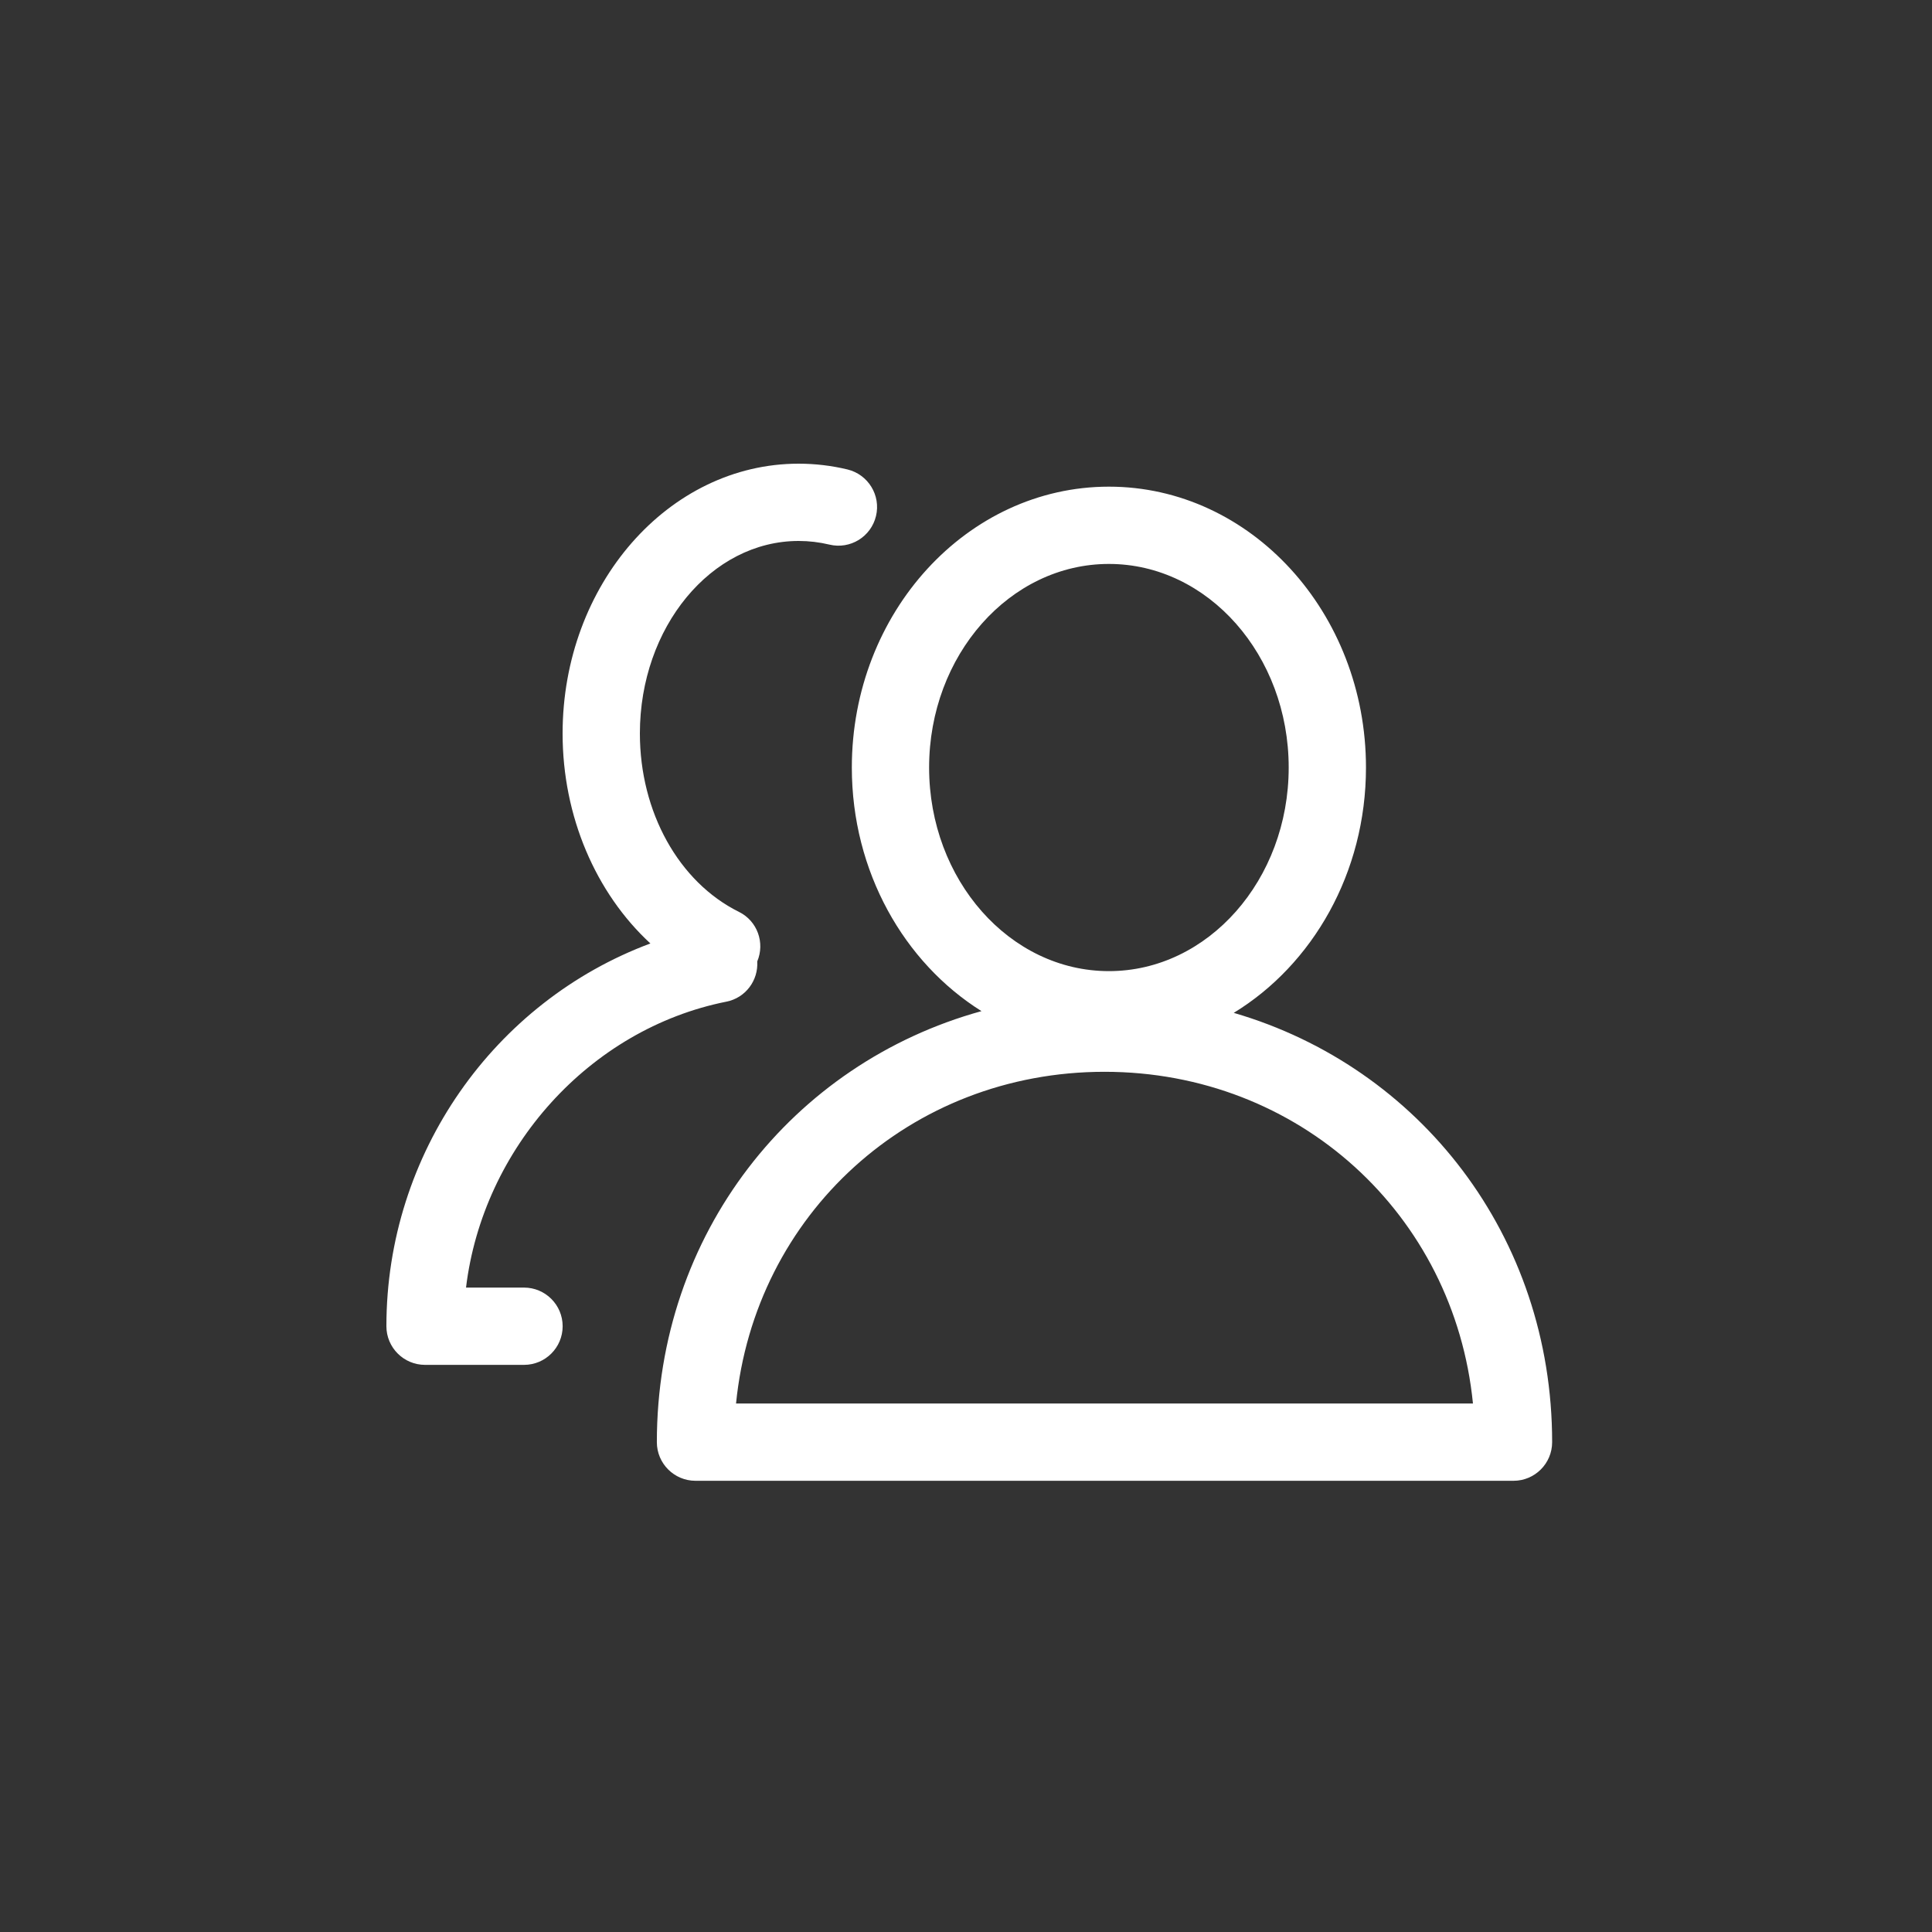 <?xml version="1.0" encoding="UTF-8"?>
<svg width="75px" height="75px" viewBox="0 0 75 75" version="1.1" xmlns="http://www.w3.org/2000/svg" xmlns:xlink="http://www.w3.org/1999/xlink">
    <rect x="0" y="0" width="75" height="75" fill="#333333" stroke="none"/>
    <!-- Generator: Sketch 46.1 (44463) - http://www.bohemiancoding.com/sketch -->
    <title>userswitch_normal</title>
    <desc>Created with Sketch.</desc>
    <defs></defs>
    <g id="Page-1" stroke="none" stroke-width="1" fill="none" fill-rule="evenodd">
        <g id="userswitch_normal" fill="#FFFFFF">
            <path d="M47.894,39.319 C50.952,37.453 53.027,33.886 53.027,29.795 C53.027,23.782 48.55,18.892 43.048,18.892 C37.546,18.892 33.068,23.782 33.068,29.795 C33.068,33.84 35.099,37.37 38.101,39.252 C30.751,41.28 25.499,47.904 25.499,55.984 C25.499,56.812 26.171,57.484 26.999,57.484 L58.754,57.484 C59.582,57.484 60.254,56.812 60.254,55.984 C60.254,47.992 55.117,41.424 47.894,39.319 L47.894,39.319 Z M43.048,21.892 C46.896,21.892 50.027,25.437 50.027,29.795 C50.027,34.154 46.896,37.699 43.048,37.699 C39.2,37.699 36.068,34.154 36.068,29.795 C36.068,25.437 39.2,21.892 43.048,21.892 L43.048,21.892 Z M28.573,54.484 C29.301,47.153 35.322,41.607 42.877,41.607 C50.431,41.607 56.452,47.153 57.18,54.484 L28.573,54.484 Z M28.2,38.884 C22.872,39.947 18.745,44.583 18.091,49.984 L20.342,49.984 C21.171,49.984 21.842,50.656 21.842,51.484 C21.842,52.312 21.171,52.984 20.342,52.984 L16.5,52.984 C15.672,52.984 15,52.312 15,51.484 C15,44.779 19.19,38.882 25.248,36.625 C23.128,34.668 21.84,31.694 21.84,28.474 C21.84,22.699 25.95,18 31.003,18 C31.643,18 32.282,18.076 32.898,18.224 C33.703,18.419 34.2,19.229 34.006,20.033 C33.812,20.84 33.003,21.336 32.196,21.141 C31.808,21.048 31.407,21 31.003,21 C27.605,21 24.84,24.352 24.84,28.474 C24.84,31.523 26.35,34.242 28.686,35.399 C29.401,35.752 29.702,36.598 29.396,37.323 C29.442,38.06 28.944,38.736 28.2,38.884 Z" id="Fill-8"></path>
        </g>
    </g>
</svg>